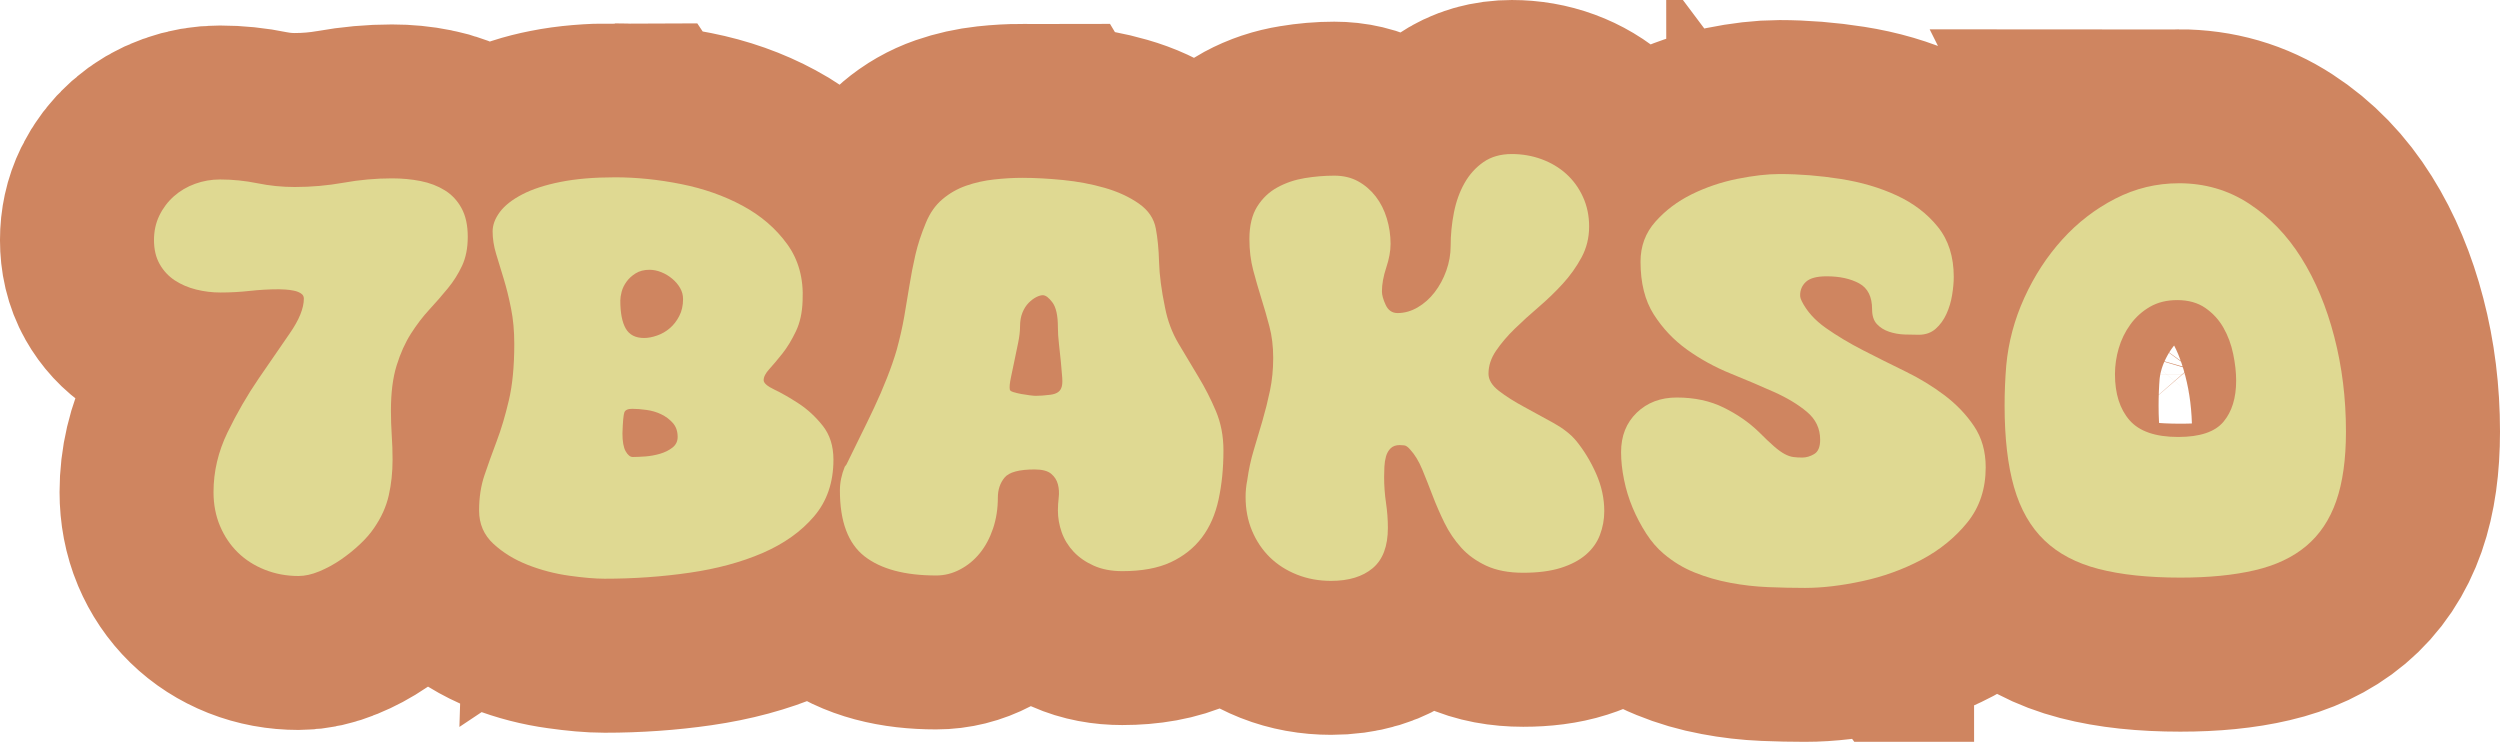<svg version="1.1" xmlns="http://www.w3.org/2000/svg" xmlns:xlink="http://www.w3.org/1999/xlink" width="278.742" height="82.712" viewBox="-13.097,0,278.742,82.712"><g transform="translate(-20.032,-268.759)"><g data-paper-data="{&quot;isPaintingLayer&quot;:true}" fill-rule="nonzero" stroke-linecap="butt" stroke-linejoin="miter" stroke-dasharray="" stroke-dashoffset="0" style="mix-blend-mode: normal"><g><path d="M40.817,302.039c0,-0.246 -0.112,-0.437 -0.338,-0.574c-0.226,-0.137 -0.49,-0.236 -0.795,-0.295c-0.294,-0.068 -0.604,-0.112 -0.928,-0.132c-0.314,-0.02 -0.555,-0.03 -0.721,-0.03c-1.079,0 -2.165,0.064 -3.255,0.191c-1.089,0.119 -2.175,0.177 -3.255,0.177c-0.923,0 -1.83,-0.107 -2.725,-0.324c-0.883,-0.226 -1.679,-0.569 -2.385,-1.031c-0.697,-0.461 -1.257,-1.065 -1.679,-1.811c-0.422,-0.746 -0.634,-1.639 -0.634,-2.68c0,-1.012 0.201,-1.929 0.604,-2.754c0.403,-0.824 0.942,-1.535 1.619,-2.134c0.688,-0.609 1.473,-1.071 2.357,-1.385c0.883,-0.324 1.811,-0.485 2.783,-0.485c1.404,0 2.789,0.142 4.154,0.426c1.373,0.275 2.763,0.413 4.167,0.413c1.845,0 3.661,-0.157 5.448,-0.471c1.797,-0.325 3.598,-0.487 5.405,-0.487c1.129,0 2.194,0.104 3.195,0.31c1.012,0.195 1.905,0.535 2.68,1.015c0.786,0.482 1.408,1.144 1.87,1.989c0.471,0.844 0.706,1.909 0.706,3.195c0,1.246 -0.211,2.322 -0.632,3.225c-0.422,0.903 -0.957,1.748 -1.606,2.533c-0.639,0.786 -1.32,1.57 -2.047,2.355c-0.726,0.786 -1.414,1.685 -2.061,2.695c-0.639,1.002 -1.168,2.185 -1.591,3.55c-0.422,1.364 -0.634,3.033 -0.634,5.006c0,0.923 0.03,1.837 0.089,2.739c0.058,0.903 0.088,1.821 0.088,2.753c0,1.404 -0.142,2.73 -0.426,3.977c-0.275,1.246 -0.815,2.454 -1.62,3.621c-0.403,0.599 -0.937,1.213 -1.604,1.842c-0.658,0.619 -1.37,1.193 -2.136,1.723c-0.766,0.52 -1.561,0.947 -2.386,1.281c-0.824,0.343 -1.595,0.515 -2.312,0.515c-1.335,0 -2.586,-0.23 -3.755,-0.692c-1.159,-0.462 -2.16,-1.104 -3.004,-1.929c-0.845,-0.825 -1.507,-1.806 -1.989,-2.945c-0.48,-1.149 -0.721,-2.411 -0.721,-3.786c0,-2.287 0.52,-4.506 1.561,-6.656c1.04,-2.149 2.194,-4.148 3.461,-5.993c1.276,-1.855 2.434,-3.535 3.476,-5.037c1.05,-1.512 1.575,-2.812 1.575,-3.902zM75.493,288.535c2.416,0 4.88,0.249 7.392,0.751c2.513,0.5 4.791,1.306 6.834,2.415c2.052,1.099 3.71,2.528 4.976,4.286c1.277,1.746 1.851,3.842 1.723,6.288c-0.038,1.335 -0.289,2.484 -0.751,3.446c-0.461,0.961 -0.967,1.786 -1.517,2.474c-0.54,0.677 -1.02,1.251 -1.443,1.722c-0.422,0.462 -0.634,0.87 -0.634,1.223c0,0.324 0.403,0.677 1.208,1.06c0.805,0.383 1.698,0.899 2.68,1.546c0.991,0.639 1.89,1.464 2.695,2.474c0.804,1.002 1.207,2.268 1.207,3.799c0,2.533 -0.726,4.644 -2.179,6.332c-1.444,1.688 -3.353,3.048 -5.728,4.08c-2.376,1.02 -5.091,1.753 -8.143,2.194c-3.053,0.442 -6.21,0.663 -9.47,0.663c-1.04,0 -2.355,-0.114 -3.946,-0.34c-1.591,-0.215 -3.132,-0.613 -4.624,-1.192c-1.482,-0.589 -2.758,-1.375 -3.829,-2.357c-1.06,-0.992 -1.59,-2.228 -1.59,-3.71c0,-1.454 0.201,-2.769 0.604,-3.947c0.401,-1.187 0.853,-2.444 1.354,-3.77c0.501,-1.335 0.952,-2.857 1.355,-4.565c0.403,-1.708 0.604,-3.809 0.604,-6.303c0,-1.443 -0.122,-2.768 -0.368,-3.976c-0.236,-1.208 -0.505,-2.302 -0.81,-3.284c-0.304,-0.991 -0.589,-1.919 -0.853,-2.783c-0.256,-0.863 -0.383,-1.698 -0.383,-2.504c0,-0.726 0.269,-1.448 0.81,-2.164c0.55,-0.727 1.383,-1.38 2.502,-1.959c1.13,-0.589 2.548,-1.051 4.256,-1.385c1.708,-0.343 3.73,-0.515 6.067,-0.515zM79.351,298.843c-0.599,0 -1.109,0.132 -1.532,0.398c-0.422,0.254 -0.766,0.564 -1.031,0.928c-0.264,0.363 -0.446,0.736 -0.545,1.119c-0.098,0.383 -0.147,0.711 -0.147,0.987c0,1.373 0.201,2.415 0.604,3.121c0.403,0.698 1.084,1.046 2.047,1.046c0.442,0 0.923,-0.089 1.444,-0.266c0.53,-0.186 1.005,-0.461 1.428,-0.825c0.422,-0.363 0.771,-0.814 1.046,-1.354c0.284,-0.541 0.426,-1.173 0.426,-1.9c0,-0.442 -0.112,-0.855 -0.338,-1.238c-0.216,-0.383 -0.505,-0.721 -0.868,-1.016c-0.363,-0.304 -0.766,-0.545 -1.208,-0.721c-0.442,-0.186 -0.883,-0.279 -1.325,-0.279zM76.333,317.059c0,0.923 0.117,1.596 0.353,2.017c0.246,0.422 0.51,0.634 0.795,0.634c0.363,0 0.824,-0.02 1.385,-0.059c0.569,-0.038 1.124,-0.137 1.664,-0.294c0.54,-0.167 1.002,-0.398 1.383,-0.692c0.383,-0.305 0.574,-0.698 0.574,-1.178c0,-0.648 -0.182,-1.173 -0.545,-1.576c-0.363,-0.403 -0.794,-0.721 -1.296,-0.957c-0.5,-0.246 -1.045,-0.408 -1.634,-0.485c-0.579,-0.079 -1.109,-0.119 -1.591,-0.119c-0.48,0 -0.776,0.132 -0.883,0.398c-0.099,0.256 -0.167,1.026 -0.206,2.312zM120.977,288.593c1.364,0 2.862,0.079 4.491,0.236c1.629,0.157 3.175,0.447 4.639,0.87c1.472,0.421 2.738,1.005 3.799,1.751c1.07,0.747 1.703,1.685 1.9,2.814c0.206,1.04 0.329,2.287 0.368,3.74c0.04,1.443 0.259,3.132 0.662,5.065c0.275,1.444 0.776,2.779 1.502,4.005c0.727,1.228 1.459,2.455 2.195,3.682c0.746,1.228 1.399,2.504 1.959,3.829c0.569,1.325 0.853,2.793 0.853,4.403c0,1.972 -0.182,3.794 -0.545,5.463c-0.363,1.669 -0.987,3.088 -1.87,4.256c-0.884,1.159 -2.042,2.071 -3.476,2.738c-1.423,0.658 -3.22,0.987 -5.39,0.987c-1.207,0 -2.263,-0.201 -3.166,-0.604c-0.903,-0.403 -1.659,-0.923 -2.268,-1.56c-0.599,-0.648 -1.041,-1.37 -1.325,-2.165c-0.275,-0.805 -0.413,-1.611 -0.413,-2.415c0,-0.442 0.03,-0.924 0.089,-1.444c0.058,-0.53 0.023,-1.025 -0.104,-1.487c-0.117,-0.462 -0.368,-0.853 -0.751,-1.178c-0.373,-0.324 -0.982,-0.485 -1.825,-0.485c-1.728,0 -2.847,0.304 -3.358,0.913c-0.5,0.599 -0.751,1.34 -0.751,2.223c0,1.247 -0.182,2.406 -0.545,3.476c-0.363,1.06 -0.858,1.974 -1.487,2.739c-0.619,0.766 -1.35,1.369 -2.195,1.811c-0.844,0.442 -1.727,0.663 -2.651,0.663c-3.494,0 -6.16,-0.713 -7.996,-2.136c-1.825,-1.434 -2.738,-3.878 -2.738,-7.334c0,-0.883 0.182,-1.766 0.545,-2.651l0.177,-0.249c0.442,-0.924 0.933,-1.924 1.472,-3.005c0.55,-1.089 1.086,-2.184 1.606,-3.283c0.52,-1.11 1.002,-2.229 1.443,-3.358c0.452,-1.129 0.815,-2.174 1.089,-3.136c0.364,-1.325 0.643,-2.573 0.84,-3.741c0.206,-1.167 0.398,-2.311 0.574,-3.431c0.186,-1.129 0.408,-2.263 0.663,-3.402c0.264,-1.149 0.657,-2.345 1.177,-3.593c0.442,-1.089 1.056,-1.964 1.842,-2.621c0.786,-0.668 1.669,-1.173 2.651,-1.517c0.992,-0.343 2.027,-0.574 3.106,-0.692c1.091,-0.119 2.16,-0.178 3.211,-0.178zM119.518,312.17c0,0.117 0.128,0.22 0.383,0.309c0.266,0.079 0.56,0.147 0.884,0.206c0.324,0.059 0.647,0.107 0.972,0.147c0.324,0.04 0.545,0.059 0.662,0.059c0.442,0 0.982,-0.04 1.62,-0.119c0.647,-0.078 1.05,-0.319 1.207,-0.721c0.128,-0.245 0.167,-0.637 0.119,-1.178c-0.04,-0.54 -0.089,-1.129 -0.148,-1.766c-0.058,-0.648 -0.127,-1.315 -0.206,-2.003c-0.078,-0.687 -0.117,-1.31 -0.117,-1.87c0,-1.286 -0.201,-2.199 -0.604,-2.739c-0.403,-0.55 -0.766,-0.824 -1.089,-0.824c-0.196,0 -0.437,0.073 -0.721,0.221c-0.285,0.137 -0.569,0.348 -0.855,0.632c-0.274,0.275 -0.505,0.639 -0.692,1.091c-0.177,0.441 -0.266,0.962 -0.266,1.56c0,0.521 -0.073,1.124 -0.221,1.812c-0.137,0.687 -0.274,1.375 -0.411,2.061c-0.138,0.677 -0.27,1.296 -0.398,1.855c-0.119,0.56 -0.158,0.982 -0.119,1.267zM163.012,318.384c-0.442,0 -0.786,0.122 -1.03,0.368c-0.236,0.236 -0.408,0.535 -0.516,0.898c-0.098,0.363 -0.157,0.746 -0.177,1.149c-0.02,0.403 -0.03,0.786 -0.03,1.149c0,0.962 0.069,1.914 0.206,2.857c0.148,0.942 0.221,1.88 0.221,2.812c0,2.053 -0.564,3.55 -1.693,4.492c-1.129,0.942 -2.675,1.413 -4.639,1.413c-1.373,0 -2.646,-0.23 -3.814,-0.692c-1.159,-0.461 -2.159,-1.104 -3.004,-1.929c-0.844,-0.824 -1.512,-1.811 -2.002,-2.959c-0.482,-1.149 -0.723,-2.406 -0.723,-3.77c0,-0.639 0.064,-1.262 0.191,-1.871c0.158,-1.167 0.398,-2.282 0.723,-3.342c0.324,-1.07 0.642,-2.155 0.957,-3.255c0.324,-1.109 0.603,-2.233 0.839,-3.372c0.246,-1.149 0.368,-2.366 0.368,-3.652c0,-1.296 -0.142,-2.474 -0.426,-3.534c-0.275,-1.071 -0.574,-2.116 -0.899,-3.137c-0.314,-1.021 -0.613,-2.066 -0.898,-3.137c-0.284,-1.07 -0.427,-2.228 -0.427,-3.474c0,-1.482 0.29,-2.685 0.87,-3.608c0.589,-0.933 1.345,-1.65 2.268,-2.15c0.923,-0.5 1.939,-0.84 3.048,-1.016c1.109,-0.186 2.203,-0.279 3.284,-0.279c1.01,0 1.895,0.211 2.651,0.632c0.766,0.422 1.418,0.987 1.958,1.695c0.55,0.706 0.962,1.522 1.238,2.444c0.284,0.923 0.427,1.865 0.427,2.827c0,0.805 -0.163,1.693 -0.487,2.665c-0.314,0.962 -0.471,1.845 -0.471,2.651c0,0.403 0.137,0.908 0.411,1.517c0.285,0.599 0.727,0.898 1.325,0.898c0.766,0 1.513,-0.211 2.239,-0.632c0.726,-0.422 1.36,-0.987 1.9,-1.695c0.54,-0.706 0.972,-1.512 1.296,-2.415c0.324,-0.903 0.485,-1.816 0.485,-2.738c0,-1.247 0.119,-2.484 0.354,-3.712c0.245,-1.228 0.637,-2.322 1.177,-3.284c0.55,-0.972 1.257,-1.756 2.121,-2.355c0.865,-0.609 1.919,-0.914 3.167,-0.914c1.167,0 2.273,0.191 3.313,0.574c1.041,0.383 1.954,0.929 2.739,1.635c0.786,0.706 1.408,1.561 1.87,2.562c0.462,1.002 0.692,2.106 0.692,3.314c0,1.246 -0.279,2.395 -0.839,3.446c-0.56,1.04 -1.252,2.017 -2.076,2.931c-0.825,0.903 -1.723,1.766 -2.695,2.591c-0.962,0.815 -1.855,1.624 -2.68,2.429c-0.825,0.805 -1.517,1.62 -2.076,2.444c-0.56,0.825 -0.84,1.679 -0.84,2.563c0,0.687 0.388,1.335 1.163,1.944c0.786,0.598 1.723,1.192 2.812,1.781c1.091,0.579 2.175,1.173 3.255,1.782c1.089,0.599 1.934,1.256 2.533,1.974c0.883,1.089 1.624,2.316 2.223,3.681c0.609,1.365 0.913,2.754 0.913,4.167c0,0.923 -0.162,1.807 -0.485,2.651c-0.314,0.845 -0.835,1.581 -1.561,2.21c-0.726,0.619 -1.664,1.109 -2.812,1.472c-1.139,0.363 -2.533,0.545 -4.182,0.545c-1.611,0 -2.979,-0.259 -4.108,-0.781c-1.12,-0.53 -2.053,-1.207 -2.799,-2.032c-0.746,-0.825 -1.37,-1.748 -1.87,-2.768c-0.5,-1.031 -0.942,-2.048 -1.325,-3.048c-0.383,-1.002 -0.766,-1.964 -1.149,-2.886c-0.383,-0.933 -0.835,-1.68 -1.355,-2.239c-0.246,-0.284 -0.471,-0.436 -0.677,-0.456c-0.196,-0.02 -0.353,-0.03 -0.472,-0.03zM209.879,317.78c0,-1.246 -0.495,-2.282 -1.487,-3.108c-0.982,-0.824 -2.218,-1.565 -3.71,-2.223c-1.482,-0.667 -3.088,-1.35 -4.816,-2.047c-1.728,-0.706 -3.337,-1.591 -4.831,-2.651c-1.482,-1.071 -2.718,-2.381 -3.71,-3.933c-0.982,-1.55 -1.472,-3.514 -1.472,-5.89c0,-1.728 0.55,-3.215 1.649,-4.461c1.109,-1.247 2.459,-2.258 4.05,-3.033c1.59,-0.786 3.278,-1.36 5.065,-1.723c1.787,-0.363 3.362,-0.545 4.727,-0.545c2.22,0 4.482,0.182 6.789,0.545c2.316,0.363 4.407,0.977 6.273,1.84c1.875,0.865 3.402,2.032 4.58,3.505c1.187,1.462 1.781,3.318 1.781,5.567c0,0.608 -0.058,1.286 -0.177,2.032c-0.117,0.736 -0.329,1.438 -0.632,2.106c-0.305,0.657 -0.708,1.207 -1.208,1.649c-0.501,0.442 -1.134,0.663 -1.9,0.663c-0.442,0 -0.967,-0.01 -1.576,-0.03c-0.599,-0.02 -1.168,-0.119 -1.708,-0.295c-0.54,-0.186 -0.992,-0.466 -1.355,-0.839c-0.363,-0.383 -0.545,-0.937 -0.545,-1.665c0,-1.403 -0.485,-2.365 -1.457,-2.885c-0.962,-0.531 -2.165,-0.795 -3.608,-0.795c-1.091,0 -1.856,0.201 -2.297,0.604c-0.442,0.403 -0.663,0.903 -0.663,1.502c0,0.127 0.02,0.249 0.059,0.368c0.04,0.117 0.078,0.216 0.117,0.294c0.569,1.129 1.469,2.126 2.695,2.99c1.228,0.863 2.601,1.688 4.123,2.474c1.532,0.784 3.103,1.57 4.713,2.355c1.609,0.786 3.078,1.683 4.403,2.695c1.325,1.002 2.42,2.145 3.283,3.431c0.865,1.286 1.297,2.812 1.297,4.58c0,2.415 -0.683,4.467 -2.048,6.156c-1.365,1.688 -3.073,3.078 -5.124,4.167c-2.052,1.079 -4.246,1.87 -6.582,2.37c-2.327,0.501 -4.458,0.751 -6.392,0.751c-1.325,0 -2.704,-0.028 -4.138,-0.088c-1.423,-0.059 -2.832,-0.221 -4.227,-0.487c-1.383,-0.254 -2.7,-0.637 -3.946,-1.149c-1.246,-0.5 -2.39,-1.192 -3.431,-2.076c-0.726,-0.599 -1.385,-1.35 -1.974,-2.253c-0.579,-0.903 -1.079,-1.855 -1.502,-2.857c-0.422,-1.012 -0.746,-2.056 -0.972,-3.136c-0.215,-1.091 -0.324,-2.121 -0.324,-3.093c0,-1.807 0.584,-3.269 1.753,-4.388c1.168,-1.129 2.655,-1.693 4.461,-1.693c1.974,0 3.712,0.373 5.213,1.119c1.512,0.736 2.812,1.629 3.903,2.68c0.716,0.716 1.296,1.266 1.737,1.649c0.452,0.383 0.845,0.668 1.178,0.855c0.343,0.177 0.668,0.284 0.972,0.324c0.305,0.04 0.639,0.059 1.002,0.059c0.442,0 0.883,-0.128 1.325,-0.383c0.442,-0.266 0.662,-0.8 0.662,-1.606zM249.865,289.197c2.896,0 5.497,0.756 7.805,2.268c2.317,1.502 4.266,3.52 5.847,6.053c1.59,2.532 2.817,5.468 3.681,8.805c0.874,3.339 1.31,6.857 1.31,10.559c0,3.093 -0.363,5.674 -1.089,7.745c-0.726,2.071 -1.845,3.741 -3.357,5.007c-1.502,1.266 -3.421,2.17 -5.758,2.71c-2.327,0.55 -5.08,0.824 -8.262,0.824c-3.573,0 -6.607,-0.324 -9.1,-0.972c-2.494,-0.647 -4.516,-1.713 -6.067,-3.195c-1.551,-1.492 -2.68,-3.461 -3.387,-5.905c-0.698,-2.454 -1.046,-5.493 -1.046,-9.115c0,-1.492 0.059,-2.979 0.177,-4.461c0.246,-2.612 0.919,-5.134 2.018,-7.57c1.109,-2.434 2.518,-4.595 4.227,-6.479c1.708,-1.895 3.676,-3.411 5.905,-4.55c2.238,-1.149 4.603,-1.723 7.097,-1.723zM242.753,310.477c0,2.179 0.54,3.892 1.619,5.139c1.089,1.246 2.901,1.87 5.435,1.87c2.415,0 4.093,-0.564 5.036,-1.693c0.942,-1.129 1.414,-2.655 1.414,-4.58c0,-0.933 -0.114,-1.929 -0.34,-2.99c-0.215,-1.07 -0.573,-2.047 -1.075,-2.93c-0.5,-0.884 -1.173,-1.616 -2.017,-2.195c-0.845,-0.589 -1.89,-0.883 -3.137,-0.883c-1.168,0 -2.184,0.256 -3.048,0.766c-0.863,0.5 -1.59,1.154 -2.179,1.959c-0.579,0.804 -1.012,1.688 -1.297,2.651c-0.274,0.962 -0.411,1.924 -0.411,2.886zM242.753,310.477" fill="none" stroke="#cf8560" stroke-width="34.337" stroke-miterlimit="4"/><path d="M40.813,302.04c0,-0.243 -0.112,-0.435 -0.336,-0.573c-0.221,-0.141 -0.483,-0.242 -0.786,-0.301c-0.3,-0.062 -0.611,-0.104 -0.934,-0.124c-0.32,-0.02 -0.561,-0.03 -0.721,-0.03c-1.087,0 -2.174,0.062 -3.261,0.183c-1.084,0.119 -2.169,0.178 -3.256,0.178c-0.923,0 -1.827,-0.11 -2.712,-0.331c-0.887,-0.22 -1.682,-0.561 -2.386,-1.023c-0.702,-0.464 -1.264,-1.068 -1.685,-1.813c-0.421,-0.744 -0.632,-1.638 -0.632,-2.683c0,-1.004 0.201,-1.918 0.603,-2.742c0.401,-0.826 0.944,-1.541 1.625,-2.144c0.684,-0.603 1.469,-1.063 2.352,-1.383c0.886,-0.322 1.811,-0.484 2.777,-0.484c1.409,0 2.798,0.141 4.165,0.42c1.366,0.28 2.753,0.42 4.16,0.42c1.85,0 3.671,-0.159 5.459,-0.479c1.788,-0.322 3.588,-0.484 5.4,-0.484c1.126,0 2.191,0.101 3.196,0.301c1.004,0.201 1.898,0.543 2.683,1.028c0.783,0.482 1.406,1.145 1.867,1.991c0.464,0.844 0.697,1.909 0.697,3.196c0,1.245 -0.211,2.321 -0.632,3.226c-0.422,0.907 -0.956,1.751 -1.601,2.534c-0.642,0.784 -1.327,1.569 -2.05,2.352c-0.725,0.784 -1.408,1.679 -2.05,2.683c-0.642,1.005 -1.176,2.192 -1.601,3.562c-0.422,1.367 -0.632,3.036 -0.632,5.005c0,0.926 0.03,1.842 0.089,2.747c0.062,0.903 0.094,1.817 0.094,2.742c0,1.407 -0.142,2.735 -0.425,3.982c-0.28,1.245 -0.823,2.45 -1.625,3.616c-0.403,0.603 -0.936,1.218 -1.601,1.843c-0.662,0.623 -1.376,1.196 -2.139,1.719c-0.765,0.521 -1.56,0.952 -2.386,1.294c-0.824,0.342 -1.596,0.514 -2.317,0.514c-1.328,0 -2.576,-0.232 -3.745,-0.697c-1.166,-0.461 -2.171,-1.103 -3.014,-1.927c-0.844,-0.826 -1.507,-1.813 -1.991,-2.959c-0.482,-1.146 -0.721,-2.402 -0.721,-3.77c0,-2.292 0.521,-4.513 1.566,-6.665c1.047,-2.15 2.203,-4.15 3.468,-5.998c1.267,-1.85 2.423,-3.53 3.468,-5.039c1.047,-1.508 1.571,-2.804 1.571,-3.888zM40.813,302.04" fill="#dfd992" stroke="none" stroke-width="1" stroke-miterlimit="10"/><path d="M75.49,288.528c2.413,0 4.877,0.252 7.391,0.756c2.512,0.501 4.793,1.304 6.843,2.411c2.052,1.104 3.712,2.532 4.98,4.283c1.267,1.749 1.84,3.849 1.719,6.299c-0.04,1.328 -0.291,2.474 -0.756,3.439c-0.462,0.966 -0.963,1.791 -1.507,2.475c-0.543,0.682 -1.026,1.255 -1.448,1.719c-0.422,0.462 -0.632,0.873 -0.632,1.235c0,0.324 0.401,0.676 1.205,1.057c0.803,0.383 1.697,0.894 2.683,1.536c0.988,0.642 1.884,1.467 2.688,2.475c0.803,1.005 1.205,2.271 1.205,3.799c0,2.533 -0.725,4.644 -2.174,6.334c-1.446,1.69 -3.357,3.047 -5.731,4.071c-2.371,1.025 -5.086,1.758 -8.142,2.199c-3.057,0.445 -6.214,0.667 -9.471,0.667c-1.045,0 -2.36,-0.112 -3.947,-0.336c-1.588,-0.221 -3.126,-0.623 -4.614,-1.205c-1.49,-0.583 -2.767,-1.366 -3.834,-2.352c-1.065,-0.984 -1.596,-2.221 -1.596,-3.71c0,-1.445 0.2,-2.762 0.603,-3.947c0.401,-1.186 0.852,-2.442 1.354,-3.77c0.504,-1.327 0.956,-2.846 1.359,-4.555c0.405,-1.709 0.608,-3.81 0.608,-6.304c0,-1.445 -0.122,-2.772 -0.366,-3.977c-0.241,-1.208 -0.513,-2.305 -0.815,-3.29c-0.3,-0.984 -0.582,-1.908 -0.845,-2.772c-0.261,-0.866 -0.39,-1.701 -0.39,-2.505c0,-0.724 0.272,-1.449 0.815,-2.174c0.543,-0.724 1.378,-1.378 2.505,-1.961c1.126,-0.583 2.542,-1.044 4.249,-1.383c1.709,-0.342 3.73,-0.514 6.062,-0.514zM79.353,298.839c-0.603,0 -1.117,0.132 -1.541,0.395c-0.422,0.261 -0.763,0.572 -1.023,0.934c-0.261,0.363 -0.442,0.735 -0.543,1.117c-0.099,0.383 -0.148,0.714 -0.148,0.993c0,1.367 0.2,2.404 0.603,3.108c0.401,0.705 1.084,1.057 2.05,1.057c0.441,0 0.921,-0.09 1.443,-0.272c0.524,-0.18 0.996,-0.452 1.418,-0.815c0.425,-0.362 0.777,-0.815 1.057,-1.359c0.283,-0.543 0.425,-1.176 0.425,-1.897c0,-0.445 -0.112,-0.857 -0.336,-1.24c-0.221,-0.382 -0.513,-0.723 -0.874,-1.023c-0.359,-0.303 -0.761,-0.545 -1.205,-0.726c-0.442,-0.18 -0.883,-0.272 -1.324,-0.272zM76.335,317.059c0,0.923 0.12,1.596 0.361,2.021c0.243,0.422 0.505,0.632 0.786,0.632c0.362,0 0.825,-0.02 1.388,-0.059c0.563,-0.042 1.117,-0.143 1.66,-0.301c0.543,-0.161 1.005,-0.392 1.388,-0.692c0.382,-0.303 0.573,-0.697 0.573,-1.181c0,-0.642 -0.182,-1.163 -0.543,-1.566c-0.363,-0.405 -0.795,-0.727 -1.299,-0.968c-0.501,-0.24 -1.042,-0.4 -1.625,-0.479c-0.583,-0.082 -1.117,-0.124 -1.601,-0.124c-0.482,0 -0.773,0.132 -0.874,0.395c-0.099,0.261 -0.17,1.035 -0.212,2.322zM76.335,317.059" fill="#dfd992" stroke="none" stroke-width="1" stroke-miterlimit="10"/><path d="M120.971,288.588c1.366,0 2.863,0.082 4.491,0.242c1.63,0.162 3.178,0.453 4.644,0.874c1.469,0.422 2.735,1.005 3.799,1.749c1.067,0.745 1.701,1.68 1.902,2.806c0.2,1.045 0.321,2.291 0.361,3.74c0.042,1.446 0.264,3.135 0.667,5.064c0.279,1.45 0.782,2.786 1.507,4.012c0.724,1.225 1.459,2.453 2.203,3.681c0.744,1.225 1.396,2.502 1.956,3.829c0.563,1.328 0.845,2.795 0.845,4.402c0,1.97 -0.182,3.789 -0.543,5.459c-0.359,1.67 -0.982,3.088 -1.867,4.254c-0.887,1.166 -2.043,2.082 -3.468,2.747c-1.427,0.662 -3.226,0.993 -5.4,0.993c-1.205,0 -2.261,-0.201 -3.167,-0.603c-0.903,-0.401 -1.658,-0.924 -2.263,-1.566c-0.603,-0.645 -1.046,-1.37 -1.329,-2.174c-0.28,-0.803 -0.42,-1.608 -0.42,-2.416c0,-0.441 0.03,-0.921 0.089,-1.443c0.062,-0.524 0.032,-1.015 -0.089,-1.477c-0.119,-0.464 -0.369,-0.856 -0.751,-1.176c-0.383,-0.322 -0.997,-0.484 -1.843,-0.484c-1.729,0 -2.846,0.301 -3.35,0.904c-0.501,0.603 -0.751,1.346 -0.751,2.228c0,1.249 -0.182,2.406 -0.543,3.473c-0.363,1.065 -0.855,1.979 -1.477,2.742c-0.623,0.765 -1.357,1.367 -2.203,1.808c-0.844,0.445 -1.728,0.667 -2.653,0.667c-3.498,0 -6.163,-0.714 -7.994,-2.139c-1.828,-1.429 -2.742,-3.873 -2.742,-7.332c0,-0.886 0.18,-1.771 0.543,-2.658l0.183,-0.237c0.441,-0.925 0.934,-1.929 1.477,-3.014c0.543,-1.087 1.075,-2.184 1.596,-3.29c0.524,-1.107 1.005,-2.223 1.448,-3.35c0.445,-1.126 0.807,-2.171 1.087,-3.137c0.362,-1.327 0.643,-2.574 0.845,-3.74c0.2,-1.166 0.392,-2.31 0.573,-3.434c0.18,-1.126 0.401,-2.263 0.662,-3.409c0.263,-1.146 0.655,-2.343 1.176,-3.592c0.445,-1.083 1.058,-1.956 1.843,-2.618c0.783,-0.664 1.667,-1.168 2.653,-1.512c0.984,-0.342 2.018,-0.573 3.103,-0.692c1.087,-0.121 2.154,-0.183 3.201,-0.183zM119.523,312.173c0,0.119 0.13,0.22 0.39,0.301c0.263,0.079 0.555,0.151 0.874,0.212c0.322,0.059 0.643,0.109 0.963,0.148c0.322,0.04 0.545,0.059 0.667,0.059c0.441,0 0.983,-0.04 1.625,-0.119c0.645,-0.082 1.049,-0.324 1.21,-0.726c0.119,-0.24 0.158,-0.632 0.119,-1.176c-0.04,-0.543 -0.091,-1.136 -0.153,-1.779c-0.059,-0.642 -0.131,-1.304 -0.212,-1.986c-0.079,-0.684 -0.119,-1.309 -0.119,-1.872c0,-1.287 -0.201,-2.203 -0.603,-2.747c-0.403,-0.543 -0.763,-0.815 -1.082,-0.815c-0.201,0 -0.443,0.072 -0.726,0.212c-0.28,0.142 -0.562,0.354 -0.845,0.637c-0.28,0.28 -0.511,0.641 -0.692,1.082c-0.182,0.442 -0.272,0.963 -0.272,1.566c0,0.524 -0.072,1.129 -0.212,1.813c-0.142,0.682 -0.284,1.366 -0.425,2.05c-0.138,0.682 -0.269,1.304 -0.39,1.867c-0.119,0.563 -0.158,0.987 -0.119,1.27zM119.523,312.173" fill="#dfd992" stroke="none" stroke-width="1" stroke-miterlimit="10"/><path d="M163.01,318.383c-0.442,0 -0.784,0.122 -1.028,0.366c-0.241,0.241 -0.413,0.542 -0.514,0.904c-0.099,0.359 -0.158,0.741 -0.178,1.146c-0.02,0.403 -0.03,0.783 -0.03,1.141c0,0.966 0.069,1.921 0.207,2.865c0.141,0.946 0.212,1.881 0.212,2.806c0,2.053 -0.563,3.551 -1.69,4.496c-1.124,0.945 -2.672,1.418 -4.644,1.418c-1.367,0 -2.633,-0.232 -3.799,-0.697c-1.166,-0.462 -2.173,-1.103 -3.019,-1.927c-0.844,-0.826 -1.507,-1.813 -1.991,-2.959c-0.482,-1.146 -0.721,-2.402 -0.721,-3.77c0,-0.642 0.061,-1.265 0.183,-1.867c0.161,-1.166 0.401,-2.28 0.721,-3.345c0.322,-1.067 0.645,-2.154 0.968,-3.261c0.322,-1.107 0.604,-2.233 0.845,-3.379c0.24,-1.146 0.361,-2.363 0.361,-3.651c0,-1.285 -0.142,-2.458 -0.425,-3.523c-0.28,-1.067 -0.582,-2.112 -0.904,-3.137c-0.32,-1.028 -0.621,-2.073 -0.904,-3.137c-0.28,-1.067 -0.42,-2.223 -0.42,-3.468c0,-1.488 0.291,-2.695 0.874,-3.621c0.583,-0.925 1.336,-1.638 2.263,-2.139c0.925,-0.504 1.939,-0.846 3.043,-1.028c1.107,-0.18 2.203,-0.272 3.29,-0.272c1.004,0 1.888,0.211 2.653,0.632c0.763,0.422 1.418,0.986 1.961,1.69c0.543,0.705 0.955,1.52 1.235,2.446c0.279,0.923 0.42,1.866 0.42,2.831c0,0.808 -0.162,1.693 -0.484,2.658c-0.32,0.966 -0.479,1.85 -0.479,2.653c0,0.403 0.14,0.904 0.42,1.507c0.283,0.603 0.726,0.904 1.329,0.904c0.763,0 1.508,-0.21 2.233,-0.632c0.724,-0.421 1.356,-0.984 1.897,-1.69c0.543,-0.704 0.976,-1.508 1.299,-2.411c0.322,-0.905 0.484,-1.821 0.484,-2.747c0,-1.245 0.12,-2.48 0.361,-3.705c0.24,-1.228 0.632,-2.324 1.176,-3.29c0.543,-0.965 1.246,-1.749 2.11,-2.352c0.866,-0.603 1.922,-0.904 3.167,-0.904c1.166,0 2.27,0.191 3.315,0.573c1.047,0.383 1.963,0.926 2.747,1.63c0.783,0.702 1.406,1.555 1.867,2.559c0.464,1.005 0.697,2.112 0.697,3.32c0,1.245 -0.282,2.391 -0.845,3.439c-0.563,1.045 -1.257,2.019 -2.08,2.925c-0.824,0.903 -1.718,1.767 -2.683,2.594c-0.966,0.824 -1.861,1.638 -2.688,2.441c-0.824,0.804 -1.517,1.619 -2.08,2.446c-0.563,0.824 -0.845,1.679 -0.845,2.564c0,0.682 0.392,1.324 1.176,1.927c0.783,0.603 1.719,1.196 2.806,1.779c1.087,0.583 2.171,1.178 3.256,1.784c1.087,0.603 1.932,1.265 2.534,1.986c0.886,1.087 1.63,2.315 2.233,3.681c0.603,1.367 0.904,2.756 0.904,4.165c0,0.923 -0.162,1.807 -0.484,2.653c-0.32,0.844 -0.842,1.578 -1.566,2.203c-0.725,0.623 -1.66,1.115 -2.806,1.477c-1.146,0.358 -2.543,0.539 -4.19,0.539c-1.611,0 -2.979,-0.261 -4.106,-0.781c-1.124,-0.524 -2.058,-1.197 -2.801,-2.021c-0.745,-0.826 -1.369,-1.751 -1.872,-2.777c-0.501,-1.024 -0.942,-2.038 -1.324,-3.043c-0.383,-1.008 -0.765,-1.972 -1.146,-2.895c-0.383,-0.925 -0.835,-1.67 -1.359,-2.233c-0.241,-0.283 -0.462,-0.435 -0.662,-0.455c-0.201,-0.02 -0.363,-0.03 -0.484,-0.03zM163.01,318.383" fill="#dfd992" stroke="none" stroke-width="1" stroke-miterlimit="10"/><path d="M209.876,317.781c0,-1.245 -0.493,-2.279 -1.477,-3.103c-0.986,-0.826 -2.222,-1.571 -3.71,-2.233c-1.49,-0.664 -3.098,-1.349 -4.827,-2.05c-1.729,-0.704 -3.339,-1.588 -4.827,-2.653c-1.486,-1.067 -2.722,-2.374 -3.71,-3.923c-0.986,-1.548 -1.477,-3.509 -1.477,-5.884c0,-1.729 0.553,-3.216 1.66,-4.461c1.107,-1.247 2.453,-2.264 4.041,-3.048c1.587,-0.783 3.276,-1.356 5.064,-1.719c1.791,-0.362 3.371,-0.543 4.738,-0.543c2.213,0 4.476,0.182 6.788,0.543c2.312,0.363 4.402,0.977 6.269,1.843c1.87,0.863 3.399,2.029 4.585,3.498c1.186,1.466 1.779,3.325 1.779,5.578c0,0.603 -0.062,1.277 -0.183,2.021c-0.119,0.745 -0.33,1.45 -0.632,2.115c-0.3,0.662 -0.702,1.215 -1.205,1.66c-0.501,0.442 -1.134,0.662 -1.897,0.662c-0.442,0 -0.966,-0.01 -1.571,-0.03c-0.603,-0.022 -1.176,-0.125 -1.719,-0.306c-0.541,-0.18 -0.992,-0.462 -1.354,-0.845c-0.363,-0.382 -0.543,-0.934 -0.543,-1.655c0,-1.409 -0.483,-2.374 -1.448,-2.895c-0.966,-0.524 -2.173,-0.786 -3.621,-0.786c-1.084,0 -1.848,0.201 -2.292,0.603c-0.442,0.403 -0.662,0.904 -0.662,1.507c0,0.122 0.02,0.245 0.059,0.366c0.042,0.119 0.084,0.22 0.124,0.301c0.563,1.124 1.457,2.118 2.683,2.984c1.225,0.863 2.601,1.688 4.13,2.475c1.528,0.784 3.095,1.569 4.703,2.352c1.611,0.784 3.079,1.679 4.407,2.683c1.327,1.005 2.422,2.152 3.285,3.439c0.866,1.288 1.299,2.816 1.299,4.585c0,2.411 -0.684,4.461 -2.05,6.151c-1.367,1.69 -3.077,3.078 -5.128,4.165c-2.053,1.083 -4.244,1.875 -6.576,2.376c-2.332,0.504 -4.464,0.756 -6.393,0.756c-1.328,0 -2.706,-0.03 -4.135,-0.089c-1.427,-0.059 -2.833,-0.221 -4.219,-0.484c-1.387,-0.261 -2.705,-0.642 -3.952,-1.146c-1.245,-0.5 -2.391,-1.193 -3.439,-2.08c-0.721,-0.603 -1.373,-1.355 -1.956,-2.258c-0.583,-0.905 -1.087,-1.86 -1.512,-2.865c-0.422,-1.008 -0.744,-2.053 -0.963,-3.137c-0.221,-1.087 -0.331,-2.112 -0.331,-3.078c0,-1.811 0.583,-3.278 1.749,-4.402c1.166,-1.126 2.653,-1.69 4.461,-1.69c1.972,0 3.712,0.373 5.217,1.117c1.508,0.741 2.806,1.635 3.893,2.683c0.724,0.725 1.307,1.278 1.749,1.66c0.441,0.383 0.832,0.664 1.176,0.845c0.342,0.182 0.663,0.291 0.963,0.331c0.303,0.04 0.635,0.059 0.998,0.059c0.441,0 0.882,-0.13 1.324,-0.39c0.445,-0.263 0.667,-0.797 0.667,-1.601zM209.876,317.781" fill="#dfd992" stroke="none" stroke-width="1" stroke-miterlimit="10"/><path d="M249.866,289.19c2.895,0 5.499,0.755 7.811,2.263c2.312,1.509 4.261,3.53 5.85,6.062c1.587,2.533 2.812,5.469 3.676,8.809c0.866,3.337 1.299,6.855 1.299,10.553c0,3.096 -0.363,5.68 -1.087,7.752c-0.721,2.073 -1.837,3.742 -3.345,5.01c-1.509,1.265 -3.429,2.168 -5.761,2.707c-2.332,0.543 -5.087,0.815 -8.265,0.815c-3.577,0 -6.613,-0.321 -9.105,-0.963c-2.494,-0.642 -4.514,-1.707 -6.062,-3.196c-1.549,-1.488 -2.675,-3.458 -3.379,-5.909c-0.705,-2.453 -1.057,-5.49 -1.057,-9.11c0,-1.488 0.061,-2.977 0.183,-4.466c0.24,-2.611 0.914,-5.133 2.021,-7.564c1.107,-2.433 2.515,-4.596 4.224,-6.487c1.709,-1.89 3.678,-3.409 5.909,-4.555c2.233,-1.146 4.596,-1.719 7.09,-1.719zM242.747,310.484c0,2.171 0.541,3.881 1.625,5.128c1.087,1.245 2.896,1.867 5.43,1.867c2.413,0 4.093,-0.563 5.039,-1.69c0.945,-1.126 1.418,-2.654 1.418,-4.585c0,-0.925 -0.111,-1.919 -0.331,-2.984c-0.221,-1.067 -0.583,-2.042 -1.087,-2.925c-0.504,-0.886 -1.178,-1.62 -2.021,-2.203c-0.844,-0.583 -1.89,-0.874 -3.137,-0.874c-1.166,0 -2.182,0.252 -3.048,0.756c-0.863,0.501 -1.586,1.155 -2.169,1.961c-0.583,0.804 -1.016,1.688 -1.299,2.653c-0.28,0.966 -0.42,1.93 -0.42,2.895zM242.747,310.484" fill="#dfd992" stroke="none" stroke-width="1" stroke-miterlimit="10"/></g></g></g></svg>